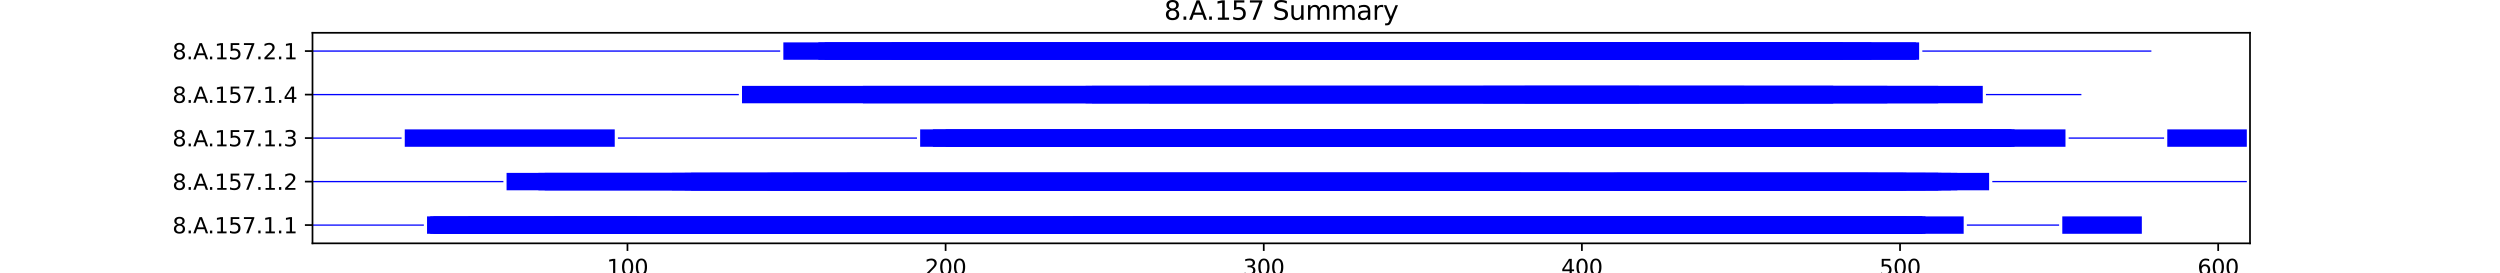 <?xml version="1.0" encoding="utf-8" standalone="no"?>
<!DOCTYPE svg PUBLIC "-//W3C//DTD SVG 1.1//EN"
  "http://www.w3.org/Graphics/SVG/1.1/DTD/svg11.dtd">
<svg xmlns:xlink="http://www.w3.org/1999/xlink" width="1152pt" height="126pt" viewBox="0 0 1152 126" xmlns="http://www.w3.org/2000/svg" version="1.1">
 <defs>
  <style type="text/css">*{stroke-linejoin: round; stroke-linecap: butt}</style>
 </defs>
 <g id="figure_1">
  <g id="patch_1">
   <path d="M 0 126 
L 1152 126 
L 1152 0 
L 0 0 
z
" style="fill: #ffffff"/>
  </g>
  <g id="axes_1">
   <g id="patch_2">
    <path d="M 144 112.14 
L 1036.8 112.14 
L 1036.8 15.12 
L 144 15.12 
z
" style="fill: #ffffff"/>
   </g>
   <g id="patch_3">
    <path d="M 144 104.022 
L 195.31 104.022 
L 195.31 103.42 
L 144 103.42 
z
" clip-path="url(#pf2fec26b78)" style="fill: #0000ff"/>
   </g>
   <g id="patch_4">
    <path d="M 196.776 107.73 
L 293.533 107.73 
L 293.533 99.712 
L 196.776 99.712 
z
" clip-path="url(#pf2fec26b78)" style="fill: #0000ff"/>
   </g>
   <g id="patch_5">
    <path d="M 198.242 107.73 
L 887.267 107.73 
L 887.267 99.712 
L 198.242 99.712 
z
" clip-path="url(#pf2fec26b78)" style="fill: #0000ff"/>
   </g>
   <g id="patch_6">
    <path d="M 199.708 107.73 
L 830.093 107.73 
L 830.093 99.712 
L 199.708 99.712 
z
" clip-path="url(#pf2fec26b78)" style="fill: #0000ff"/>
   </g>
   <g id="patch_7">
    <path d="M 215.834 107.73 
L 878.471 107.73 
L 878.471 99.712 
L 215.834 99.712 
z
" clip-path="url(#pf2fec26b78)" style="fill: #0000ff"/>
   </g>
   <g id="patch_8">
    <path d="M 255.417 107.73 
L 850.617 107.73 
L 850.617 99.712 
L 255.417 99.712 
z
" clip-path="url(#pf2fec26b78)" style="fill: #0000ff"/>
   </g>
   <g id="patch_9">
    <path d="M 494.376 107.73 
L 904.859 107.73 
L 904.859 99.712 
L 494.376 99.712 
z
" clip-path="url(#pf2fec26b78)" style="fill: #0000ff"/>
   </g>
   <g id="patch_10">
    <path d="M 677.628 107.73 
L 830.093 107.73 
L 830.093 99.712 
L 677.628 99.712 
z
" clip-path="url(#pf2fec26b78)" style="fill: #0000ff"/>
   </g>
   <g id="patch_11">
    <path d="M 740.666 107.73 
L 885.801 107.73 
L 885.801 99.712 
L 740.666 99.712 
z
" clip-path="url(#pf2fec26b78)" style="fill: #0000ff"/>
   </g>
   <g id="patch_12">
    <path d="M 759.724 107.73 
L 885.801 107.73 
L 885.801 99.712 
L 759.724 99.712 
z
" clip-path="url(#pf2fec26b78)" style="fill: #0000ff"/>
   </g>
   <g id="patch_13">
    <path d="M 906.325 104.022 
L 948.839 104.022 
L 948.839 103.42 
L 906.325 103.42 
z
" clip-path="url(#pf2fec26b78)" style="fill: #0000ff"/>
   </g>
   <g id="patch_14">
    <path d="M 950.305 107.73 
L 986.956 107.73 
L 986.956 99.712 
L 950.305 99.712 
z
" clip-path="url(#pf2fec26b78)" style="fill: #0000ff"/>
   </g>
   <g id="patch_15">
    <path d="M 988.422 104.022 
L 988.422 104.022 
L 988.422 103.42 
L 988.422 103.42 
z
" clip-path="url(#pf2fec26b78)" style="fill: #0000ff"/>
   </g>
   <g id="patch_16">
    <path d="M 144 83.976 
L 231.961 83.976 
L 231.961 83.375 
L 144 83.375 
z
" clip-path="url(#pf2fec26b78)" style="fill: #0000ff"/>
   </g>
   <g id="patch_17">
    <path d="M 233.427 87.685 
L 898.995 87.685 
L 898.995 79.666 
L 233.427 79.666 
z
" clip-path="url(#pf2fec26b78)" style="fill: #0000ff"/>
   </g>
   <g id="patch_18">
    <path d="M 248.087 87.685 
L 893.131 87.685 
L 893.131 79.666 
L 248.087 79.666 
z
" clip-path="url(#pf2fec26b78)" style="fill: #0000ff"/>
   </g>
   <g id="patch_19">
    <path d="M 251.019 87.685 
L 901.927 87.685 
L 901.927 79.666 
L 251.019 79.666 
z
" clip-path="url(#pf2fec26b78)" style="fill: #0000ff"/>
   </g>
   <g id="patch_20">
    <path d="M 309.659 87.685 
L 893.131 87.685 
L 893.131 79.666 
L 309.659 79.666 
z
" clip-path="url(#pf2fec26b78)" style="fill: #0000ff"/>
   </g>
   <g id="patch_21">
    <path d="M 315.523 87.685 
L 806.636 87.685 
L 806.636 79.666 
L 315.523 79.666 
z
" clip-path="url(#pf2fec26b78)" style="fill: #0000ff"/>
   </g>
   <g id="patch_22">
    <path d="M 318.455 87.685 
L 916.587 87.685 
L 916.587 79.666 
L 318.455 79.666 
z
" clip-path="url(#pf2fec26b78)" style="fill: #0000ff"/>
   </g>
   <g id="patch_23">
    <path d="M 318.455 87.685 
L 877.005 87.685 
L 877.005 79.666 
L 318.455 79.666 
z
" clip-path="url(#pf2fec26b78)" style="fill: #0000ff"/>
   </g>
   <g id="patch_24">
    <path d="M 327.251 87.685 
L 723.074 87.685 
L 723.074 79.666 
L 327.251 79.666 
z
" clip-path="url(#pf2fec26b78)" style="fill: #0000ff"/>
   </g>
   <g id="patch_25">
    <path d="M 353.639 87.685 
L 894.597 87.685 
L 894.597 79.666 
L 353.639 79.666 
z
" clip-path="url(#pf2fec26b78)" style="fill: #0000ff"/>
   </g>
   <g id="patch_26">
    <path d="M 355.105 87.685 
L 701.084 87.685 
L 701.084 79.666 
L 355.105 79.666 
z
" clip-path="url(#pf2fec26b78)" style="fill: #0000ff"/>
   </g>
   <g id="patch_27">
    <path d="M 365.367 87.685 
L 860.879 87.685 
L 860.879 79.666 
L 365.367 79.666 
z
" clip-path="url(#pf2fec26b78)" style="fill: #0000ff"/>
   </g>
   <g id="patch_28">
    <path d="M 390.29 87.685 
L 887.267 87.685 
L 887.267 79.666 
L 390.29 79.666 
z
" clip-path="url(#pf2fec26b78)" style="fill: #0000ff"/>
   </g>
   <g id="patch_29">
    <path d="M 391.756 87.685 
L 865.277 87.685 
L 865.277 79.666 
L 391.756 79.666 
z
" clip-path="url(#pf2fec26b78)" style="fill: #0000ff"/>
   </g>
   <g id="patch_30">
    <path d="M 743.598 87.685 
L 878.471 87.685 
L 878.471 79.666 
L 743.598 79.666 
z
" clip-path="url(#pf2fec26b78)" style="fill: #0000ff"/>
   </g>
   <g id="patch_31">
    <path d="M 745.064 87.685 
L 878.471 87.685 
L 878.471 79.666 
L 745.064 79.666 
z
" clip-path="url(#pf2fec26b78)" style="fill: #0000ff"/>
   </g>
   <g id="patch_32">
    <path d="M 918.053 83.976 
L 1035.334 83.976 
L 1035.334 83.375 
L 918.053 83.375 
z
" clip-path="url(#pf2fec26b78)" style="fill: #0000ff"/>
   </g>
   <g id="patch_33">
    <path d="M 144 63.931 
L 185.048 63.931 
L 185.048 63.329 
L 144 63.329 
z
" clip-path="url(#pf2fec26b78)" style="fill: #0000ff"/>
   </g>
   <g id="patch_34">
    <path d="M 186.514 67.639 
L 283.271 67.639 
L 283.271 59.621 
L 186.514 59.621 
z
" clip-path="url(#pf2fec26b78)" style="fill: #0000ff"/>
   </g>
   <g id="patch_35">
    <path d="M 284.737 63.931 
L 422.542 63.931 
L 422.542 63.329 
L 284.737 63.329 
z
" clip-path="url(#pf2fec26b78)" style="fill: #0000ff"/>
   </g>
   <g id="patch_36">
    <path d="M 424.008 67.639 
L 951.771 67.639 
L 951.771 59.621 
L 424.008 59.621 
z
" clip-path="url(#pf2fec26b78)" style="fill: #0000ff"/>
   </g>
   <g id="patch_37">
    <path d="M 429.872 67.639 
L 926.849 67.639 
L 926.849 59.621 
L 429.872 59.621 
z
" clip-path="url(#pf2fec26b78)" style="fill: #0000ff"/>
   </g>
   <g id="patch_38">
    <path d="M 435.736 67.639 
L 928.315 67.639 
L 928.315 59.621 
L 435.736 59.621 
z
" clip-path="url(#pf2fec26b78)" style="fill: #0000ff"/>
   </g>
   <g id="patch_39">
    <path d="M 460.658 67.639 
L 918.053 67.639 
L 918.053 59.621 
L 460.658 59.621 
z
" clip-path="url(#pf2fec26b78)" style="fill: #0000ff"/>
   </g>
   <g id="patch_40">
    <path d="M 522.231 67.639 
L 915.121 67.639 
L 915.121 59.621 
L 522.231 59.621 
z
" clip-path="url(#pf2fec26b78)" style="fill: #0000ff"/>
   </g>
   <g id="patch_41">
    <path d="M 523.697 67.639 
L 926.849 67.639 
L 926.849 59.621 
L 523.697 59.621 
z
" clip-path="url(#pf2fec26b78)" style="fill: #0000ff"/>
   </g>
   <g id="patch_42">
    <path d="M 547.153 67.639 
L 901.927 67.639 
L 901.927 59.621 
L 547.153 59.621 
z
" clip-path="url(#pf2fec26b78)" style="fill: #0000ff"/>
   </g>
   <g id="patch_43">
    <path d="M 555.949 67.639 
L 897.529 67.639 
L 897.529 59.621 
L 555.949 59.621 
z
" clip-path="url(#pf2fec26b78)" style="fill: #0000ff"/>
   </g>
   <g id="patch_44">
    <path d="M 558.881 67.639 
L 906.325 67.639 
L 906.325 59.621 
L 558.881 59.621 
z
" clip-path="url(#pf2fec26b78)" style="fill: #0000ff"/>
   </g>
   <g id="patch_45">
    <path d="M 563.279 67.639 
L 894.597 67.639 
L 894.597 59.621 
L 563.279 59.621 
z
" clip-path="url(#pf2fec26b78)" style="fill: #0000ff"/>
   </g>
   <g id="patch_46">
    <path d="M 771.452 67.639 
L 898.995 67.639 
L 898.995 59.621 
L 771.452 59.621 
z
" clip-path="url(#pf2fec26b78)" style="fill: #0000ff"/>
   </g>
   <g id="patch_47">
    <path d="M 774.384 67.639 
L 898.995 67.639 
L 898.995 59.621 
L 774.384 59.621 
z
" clip-path="url(#pf2fec26b78)" style="fill: #0000ff"/>
   </g>
   <g id="patch_48">
    <path d="M 953.237 63.931 
L 997.218 63.931 
L 997.218 63.329 
L 953.237 63.329 
z
" clip-path="url(#pf2fec26b78)" style="fill: #0000ff"/>
   </g>
   <g id="patch_49">
    <path d="M 998.684 67.639 
L 1035.334 67.639 
L 1035.334 59.621 
L 998.684 59.621 
z
" clip-path="url(#pf2fec26b78)" style="fill: #0000ff"/>
   </g>
   <g id="patch_50">
    <path d="M 1036.8 63.931 
L 1036.8 63.931 
L 1036.8 63.329 
L 1036.8 63.329 
z
" clip-path="url(#pf2fec26b78)" style="fill: #0000ff"/>
   </g>
   <g id="patch_51">
    <path d="M 144 43.885 
L 340.445 43.885 
L 340.445 43.284 
L 144 43.284 
z
" clip-path="url(#pf2fec26b78)" style="fill: #0000ff"/>
   </g>
   <g id="patch_52">
    <path d="M 341.911 47.594 
L 803.704 47.594 
L 803.704 39.575 
L 341.911 39.575 
z
" clip-path="url(#pf2fec26b78)" style="fill: #0000ff"/>
   </g>
   <g id="patch_53">
    <path d="M 397.62 47.594 
L 913.655 47.594 
L 913.655 39.575 
L 397.62 39.575 
z
" clip-path="url(#pf2fec26b78)" style="fill: #0000ff"/>
   </g>
   <g id="patch_54">
    <path d="M 500.24 47.594 
L 893.131 47.594 
L 893.131 39.575 
L 500.24 39.575 
z
" clip-path="url(#pf2fec26b78)" style="fill: #0000ff"/>
   </g>
   <g id="patch_55">
    <path d="M 503.172 47.594 
L 755.326 47.594 
L 755.326 39.575 
L 503.172 39.575 
z
" clip-path="url(#pf2fec26b78)" style="fill: #0000ff"/>
   </g>
   <g id="patch_56">
    <path d="M 529.561 47.594 
L 869.675 47.594 
L 869.675 39.575 
L 529.561 39.575 
z
" clip-path="url(#pf2fec26b78)" style="fill: #0000ff"/>
   </g>
   <g id="patch_57">
    <path d="M 683.492 47.594 
L 844.753 47.594 
L 844.753 39.575 
L 683.492 39.575 
z
" clip-path="url(#pf2fec26b78)" style="fill: #0000ff"/>
   </g>
   <g id="patch_58">
    <path d="M 702.55 47.594 
L 844.753 47.594 
L 844.753 39.575 
L 702.55 39.575 
z
" clip-path="url(#pf2fec26b78)" style="fill: #0000ff"/>
   </g>
   <g id="patch_59">
    <path d="M 915.121 43.885 
L 959.101 43.885 
L 959.101 43.284 
L 915.121 43.284 
z
" clip-path="url(#pf2fec26b78)" style="fill: #0000ff"/>
   </g>
   <g id="patch_60">
    <path d="M 144 23.84 
L 359.503 23.84 
L 359.503 23.238 
L 144 23.238 
z
" clip-path="url(#pf2fec26b78)" style="fill: #0000ff"/>
   </g>
   <g id="patch_61">
    <path d="M 360.969 27.548 
L 849.151 27.548 
L 849.151 19.53 
L 360.969 19.53 
z
" clip-path="url(#pf2fec26b78)" style="fill: #0000ff"/>
   </g>
   <g id="patch_62">
    <path d="M 377.096 27.548 
L 862.345 27.548 
L 862.345 19.53 
L 377.096 19.53 
z
" clip-path="url(#pf2fec26b78)" style="fill: #0000ff"/>
   </g>
   <g id="patch_63">
    <path d="M 380.028 27.548 
L 884.335 27.548 
L 884.335 19.53 
L 380.028 19.53 
z
" clip-path="url(#pf2fec26b78)" style="fill: #0000ff"/>
   </g>
   <g id="patch_64">
    <path d="M 410.814 27.548 
L 882.869 27.548 
L 882.869 19.53 
L 410.814 19.53 
z
" clip-path="url(#pf2fec26b78)" style="fill: #0000ff"/>
   </g>
   <g id="patch_65">
    <path d="M 704.016 27.548 
L 838.889 27.548 
L 838.889 19.53 
L 704.016 19.53 
z
" clip-path="url(#pf2fec26b78)" style="fill: #0000ff"/>
   </g>
   <g id="patch_66">
    <path d="M 712.812 27.548 
L 838.889 27.548 
L 838.889 19.53 
L 712.812 19.53 
z
" clip-path="url(#pf2fec26b78)" style="fill: #0000ff"/>
   </g>
   <g id="patch_67">
    <path d="M 885.801 23.84 
L 991.354 23.84 
L 991.354 23.238 
L 885.801 23.238 
z
" clip-path="url(#pf2fec26b78)" style="fill: #0000ff"/>
   </g>
   <g id="matplotlib.axis_1">
    <g id="xtick_1">
     <g id="line2d_1">
      <defs>
       <path id="md410602c0e" d="M 0 0 
L 0 3.5 
" style="stroke: #000000; stroke-width: 0.8"/>
      </defs>
      <g>
       <use xlink:href="#md410602c0e" x="289.135" y="112.14" style="stroke: #000000; stroke-width: 0.8"/>
      </g>
     </g>
     <g id="text_1">
      <!-- 100 -->
      <g transform="translate(279.591 126.738) scale(0.1 -0.1)">
       <defs>
        <path id="DejaVuSans-31" d="M 794 531 
L 1825 531 
L 1825 4091 
L 703 3866 
L 703 4441 
L 1819 4666 
L 2450 4666 
L 2450 531 
L 3481 531 
L 3481 0 
L 794 0 
L 794 531 
z
" transform="scale(0.016)"/>
        <path id="DejaVuSans-30" d="M 2034 4250 
Q 1547 4250 1301 3770 
Q 1056 3291 1056 2328 
Q 1056 1369 1301 889 
Q 1547 409 2034 409 
Q 2525 409 2770 889 
Q 3016 1369 3016 2328 
Q 3016 3291 2770 3770 
Q 2525 4250 2034 4250 
z
M 2034 4750 
Q 2819 4750 3233 4129 
Q 3647 3509 3647 2328 
Q 3647 1150 3233 529 
Q 2819 -91 2034 -91 
Q 1250 -91 836 529 
Q 422 1150 422 2328 
Q 422 3509 836 4129 
Q 1250 4750 2034 4750 
z
" transform="scale(0.016)"/>
       </defs>
       <use xlink:href="#DejaVuSans-31"/>
       <use xlink:href="#DejaVuSans-30" x="63.623"/>
       <use xlink:href="#DejaVuSans-30" x="127.246"/>
      </g>
     </g>
    </g>
    <g id="xtick_2">
     <g id="line2d_2">
      <g>
       <use xlink:href="#md410602c0e" x="435.736" y="112.14" style="stroke: #000000; stroke-width: 0.8"/>
      </g>
     </g>
     <g id="text_2">
      <!-- 200 -->
      <g transform="translate(426.192 126.738) scale(0.1 -0.1)">
       <defs>
        <path id="DejaVuSans-32" d="M 1228 531 
L 3431 531 
L 3431 0 
L 469 0 
L 469 531 
Q 828 903 1448 1529 
Q 2069 2156 2228 2338 
Q 2531 2678 2651 2914 
Q 2772 3150 2772 3378 
Q 2772 3750 2511 3984 
Q 2250 4219 1831 4219 
Q 1534 4219 1204 4116 
Q 875 4013 500 3803 
L 500 4441 
Q 881 4594 1212 4672 
Q 1544 4750 1819 4750 
Q 2544 4750 2975 4387 
Q 3406 4025 3406 3419 
Q 3406 3131 3298 2873 
Q 3191 2616 2906 2266 
Q 2828 2175 2409 1742 
Q 1991 1309 1228 531 
z
" transform="scale(0.016)"/>
       </defs>
       <use xlink:href="#DejaVuSans-32"/>
       <use xlink:href="#DejaVuSans-30" x="63.623"/>
       <use xlink:href="#DejaVuSans-30" x="127.246"/>
      </g>
     </g>
    </g>
    <g id="xtick_3">
     <g id="line2d_3">
      <g>
       <use xlink:href="#md410602c0e" x="582.337" y="112.14" style="stroke: #000000; stroke-width: 0.8"/>
      </g>
     </g>
     <g id="text_3">
      <!-- 300 -->
      <g transform="translate(572.793 126.738) scale(0.1 -0.1)">
       <defs>
        <path id="DejaVuSans-33" d="M 2597 2516 
Q 3050 2419 3304 2112 
Q 3559 1806 3559 1356 
Q 3559 666 3084 287 
Q 2609 -91 1734 -91 
Q 1441 -91 1130 -33 
Q 819 25 488 141 
L 488 750 
Q 750 597 1062 519 
Q 1375 441 1716 441 
Q 2309 441 2620 675 
Q 2931 909 2931 1356 
Q 2931 1769 2642 2001 
Q 2353 2234 1838 2234 
L 1294 2234 
L 1294 2753 
L 1863 2753 
Q 2328 2753 2575 2939 
Q 2822 3125 2822 3475 
Q 2822 3834 2567 4026 
Q 2313 4219 1838 4219 
Q 1578 4219 1281 4162 
Q 984 4106 628 3988 
L 628 4550 
Q 988 4650 1302 4700 
Q 1616 4750 1894 4750 
Q 2613 4750 3031 4423 
Q 3450 4097 3450 3541 
Q 3450 3153 3228 2886 
Q 3006 2619 2597 2516 
z
" transform="scale(0.016)"/>
       </defs>
       <use xlink:href="#DejaVuSans-33"/>
       <use xlink:href="#DejaVuSans-30" x="63.623"/>
       <use xlink:href="#DejaVuSans-30" x="127.246"/>
      </g>
     </g>
    </g>
    <g id="xtick_4">
     <g id="line2d_4">
      <g>
       <use xlink:href="#md410602c0e" x="728.938" y="112.14" style="stroke: #000000; stroke-width: 0.8"/>
      </g>
     </g>
     <g id="text_4">
      <!-- 400 -->
      <g transform="translate(719.394 126.738) scale(0.1 -0.1)">
       <defs>
        <path id="DejaVuSans-34" d="M 2419 4116 
L 825 1625 
L 2419 1625 
L 2419 4116 
z
M 2253 4666 
L 3047 4666 
L 3047 1625 
L 3713 1625 
L 3713 1100 
L 3047 1100 
L 3047 0 
L 2419 0 
L 2419 1100 
L 313 1100 
L 313 1709 
L 2253 4666 
z
" transform="scale(0.016)"/>
       </defs>
       <use xlink:href="#DejaVuSans-34"/>
       <use xlink:href="#DejaVuSans-30" x="63.623"/>
       <use xlink:href="#DejaVuSans-30" x="127.246"/>
      </g>
     </g>
    </g>
    <g id="xtick_5">
     <g id="line2d_5">
      <g>
       <use xlink:href="#md410602c0e" x="875.539" y="112.14" style="stroke: #000000; stroke-width: 0.8"/>
      </g>
     </g>
     <g id="text_5">
      <!-- 500 -->
      <g transform="translate(865.995 126.738) scale(0.1 -0.1)">
       <defs>
        <path id="DejaVuSans-35" d="M 691 4666 
L 3169 4666 
L 3169 4134 
L 1269 4134 
L 1269 2991 
Q 1406 3038 1543 3061 
Q 1681 3084 1819 3084 
Q 2600 3084 3056 2656 
Q 3513 2228 3513 1497 
Q 3513 744 3044 326 
Q 2575 -91 1722 -91 
Q 1428 -91 1123 -41 
Q 819 9 494 109 
L 494 744 
Q 775 591 1075 516 
Q 1375 441 1709 441 
Q 2250 441 2565 725 
Q 2881 1009 2881 1497 
Q 2881 1984 2565 2268 
Q 2250 2553 1709 2553 
Q 1456 2553 1204 2497 
Q 953 2441 691 2322 
L 691 4666 
z
" transform="scale(0.016)"/>
       </defs>
       <use xlink:href="#DejaVuSans-35"/>
       <use xlink:href="#DejaVuSans-30" x="63.623"/>
       <use xlink:href="#DejaVuSans-30" x="127.246"/>
      </g>
     </g>
    </g>
    <g id="xtick_6">
     <g id="line2d_6">
      <g>
       <use xlink:href="#md410602c0e" x="1022.14" y="112.14" style="stroke: #000000; stroke-width: 0.8"/>
      </g>
     </g>
     <g id="text_6">
      <!-- 600 -->
      <g transform="translate(1012.596 126.738) scale(0.1 -0.1)">
       <defs>
        <path id="DejaVuSans-36" d="M 2113 2584 
Q 1688 2584 1439 2293 
Q 1191 2003 1191 1497 
Q 1191 994 1439 701 
Q 1688 409 2113 409 
Q 2538 409 2786 701 
Q 3034 994 3034 1497 
Q 3034 2003 2786 2293 
Q 2538 2584 2113 2584 
z
M 3366 4563 
L 3366 3988 
Q 3128 4100 2886 4159 
Q 2644 4219 2406 4219 
Q 1781 4219 1451 3797 
Q 1122 3375 1075 2522 
Q 1259 2794 1537 2939 
Q 1816 3084 2150 3084 
Q 2853 3084 3261 2657 
Q 3669 2231 3669 1497 
Q 3669 778 3244 343 
Q 2819 -91 2113 -91 
Q 1303 -91 875 529 
Q 447 1150 447 2328 
Q 447 3434 972 4092 
Q 1497 4750 2381 4750 
Q 2619 4750 2861 4703 
Q 3103 4656 3366 4563 
z
" transform="scale(0.016)"/>
       </defs>
       <use xlink:href="#DejaVuSans-36"/>
       <use xlink:href="#DejaVuSans-30" x="63.623"/>
       <use xlink:href="#DejaVuSans-30" x="127.246"/>
      </g>
     </g>
    </g>
    <g id="text_7">
     <!-- Residual -->
     <g transform="translate(569.284 140.417) scale(0.1 -0.1)">
      <defs>
       <path id="DejaVuSans-52" d="M 2841 2188 
Q 3044 2119 3236 1894 
Q 3428 1669 3622 1275 
L 4263 0 
L 3584 0 
L 2988 1197 
Q 2756 1666 2539 1819 
Q 2322 1972 1947 1972 
L 1259 1972 
L 1259 0 
L 628 0 
L 628 4666 
L 2053 4666 
Q 2853 4666 3247 4331 
Q 3641 3997 3641 3322 
Q 3641 2881 3436 2590 
Q 3231 2300 2841 2188 
z
M 1259 4147 
L 1259 2491 
L 2053 2491 
Q 2509 2491 2742 2702 
Q 2975 2913 2975 3322 
Q 2975 3731 2742 3939 
Q 2509 4147 2053 4147 
L 1259 4147 
z
" transform="scale(0.016)"/>
       <path id="DejaVuSans-65" d="M 3597 1894 
L 3597 1613 
L 953 1613 
Q 991 1019 1311 708 
Q 1631 397 2203 397 
Q 2534 397 2845 478 
Q 3156 559 3463 722 
L 3463 178 
Q 3153 47 2828 -22 
Q 2503 -91 2169 -91 
Q 1331 -91 842 396 
Q 353 884 353 1716 
Q 353 2575 817 3079 
Q 1281 3584 2069 3584 
Q 2775 3584 3186 3129 
Q 3597 2675 3597 1894 
z
M 3022 2063 
Q 3016 2534 2758 2815 
Q 2500 3097 2075 3097 
Q 1594 3097 1305 2825 
Q 1016 2553 972 2059 
L 3022 2063 
z
" transform="scale(0.016)"/>
       <path id="DejaVuSans-73" d="M 2834 3397 
L 2834 2853 
Q 2591 2978 2328 3040 
Q 2066 3103 1784 3103 
Q 1356 3103 1142 2972 
Q 928 2841 928 2578 
Q 928 2378 1081 2264 
Q 1234 2150 1697 2047 
L 1894 2003 
Q 2506 1872 2764 1633 
Q 3022 1394 3022 966 
Q 3022 478 2636 193 
Q 2250 -91 1575 -91 
Q 1294 -91 989 -36 
Q 684 19 347 128 
L 347 722 
Q 666 556 975 473 
Q 1284 391 1588 391 
Q 1994 391 2212 530 
Q 2431 669 2431 922 
Q 2431 1156 2273 1281 
Q 2116 1406 1581 1522 
L 1381 1569 
Q 847 1681 609 1914 
Q 372 2147 372 2553 
Q 372 3047 722 3315 
Q 1072 3584 1716 3584 
Q 2034 3584 2315 3537 
Q 2597 3491 2834 3397 
z
" transform="scale(0.016)"/>
       <path id="DejaVuSans-69" d="M 603 3500 
L 1178 3500 
L 1178 0 
L 603 0 
L 603 3500 
z
M 603 4863 
L 1178 4863 
L 1178 4134 
L 603 4134 
L 603 4863 
z
" transform="scale(0.016)"/>
       <path id="DejaVuSans-64" d="M 2906 2969 
L 2906 4863 
L 3481 4863 
L 3481 0 
L 2906 0 
L 2906 525 
Q 2725 213 2448 61 
Q 2172 -91 1784 -91 
Q 1150 -91 751 415 
Q 353 922 353 1747 
Q 353 2572 751 3078 
Q 1150 3584 1784 3584 
Q 2172 3584 2448 3432 
Q 2725 3281 2906 2969 
z
M 947 1747 
Q 947 1113 1208 752 
Q 1469 391 1925 391 
Q 2381 391 2643 752 
Q 2906 1113 2906 1747 
Q 2906 2381 2643 2742 
Q 2381 3103 1925 3103 
Q 1469 3103 1208 2742 
Q 947 2381 947 1747 
z
" transform="scale(0.016)"/>
       <path id="DejaVuSans-75" d="M 544 1381 
L 544 3500 
L 1119 3500 
L 1119 1403 
Q 1119 906 1312 657 
Q 1506 409 1894 409 
Q 2359 409 2629 706 
Q 2900 1003 2900 1516 
L 2900 3500 
L 3475 3500 
L 3475 0 
L 2900 0 
L 2900 538 
Q 2691 219 2414 64 
Q 2138 -91 1772 -91 
Q 1169 -91 856 284 
Q 544 659 544 1381 
z
M 1991 3584 
L 1991 3584 
z
" transform="scale(0.016)"/>
       <path id="DejaVuSans-61" d="M 2194 1759 
Q 1497 1759 1228 1600 
Q 959 1441 959 1056 
Q 959 750 1161 570 
Q 1363 391 1709 391 
Q 2188 391 2477 730 
Q 2766 1069 2766 1631 
L 2766 1759 
L 2194 1759 
z
M 3341 1997 
L 3341 0 
L 2766 0 
L 2766 531 
Q 2569 213 2275 61 
Q 1981 -91 1556 -91 
Q 1019 -91 701 211 
Q 384 513 384 1019 
Q 384 1609 779 1909 
Q 1175 2209 1959 2209 
L 2766 2209 
L 2766 2266 
Q 2766 2663 2505 2880 
Q 2244 3097 1772 3097 
Q 1472 3097 1187 3025 
Q 903 2953 641 2809 
L 641 3341 
Q 956 3463 1253 3523 
Q 1550 3584 1831 3584 
Q 2591 3584 2966 3190 
Q 3341 2797 3341 1997 
z
" transform="scale(0.016)"/>
       <path id="DejaVuSans-6c" d="M 603 4863 
L 1178 4863 
L 1178 0 
L 603 0 
L 603 4863 
z
" transform="scale(0.016)"/>
      </defs>
      <use xlink:href="#DejaVuSans-52"/>
      <use xlink:href="#DejaVuSans-65" x="64.982"/>
      <use xlink:href="#DejaVuSans-73" x="126.506"/>
      <use xlink:href="#DejaVuSans-69" x="178.605"/>
      <use xlink:href="#DejaVuSans-64" x="206.389"/>
      <use xlink:href="#DejaVuSans-75" x="269.865"/>
      <use xlink:href="#DejaVuSans-61" x="333.244"/>
      <use xlink:href="#DejaVuSans-6c" x="394.523"/>
     </g>
    </g>
   </g>
   <g id="matplotlib.axis_2">
    <g id="ytick_1">
     <g id="line2d_7">
      <defs>
       <path id="mf1b8d11e65" d="M 0 0 
L -3.5 0 
" style="stroke: #000000; stroke-width: 0.8"/>
      </defs>
      <g>
       <use xlink:href="#mf1b8d11e65" x="144" y="103.721" style="stroke: #000000; stroke-width: 0.8"/>
      </g>
     </g>
     <g id="text_8">
      <!-- 8.A.157.1.1 -->
      <g transform="translate(79.447 107.52) scale(0.1 -0.1)">
       <defs>
        <path id="DejaVuSans-38" d="M 2034 2216 
Q 1584 2216 1326 1975 
Q 1069 1734 1069 1313 
Q 1069 891 1326 650 
Q 1584 409 2034 409 
Q 2484 409 2743 651 
Q 3003 894 3003 1313 
Q 3003 1734 2745 1975 
Q 2488 2216 2034 2216 
z
M 1403 2484 
Q 997 2584 770 2862 
Q 544 3141 544 3541 
Q 544 4100 942 4425 
Q 1341 4750 2034 4750 
Q 2731 4750 3128 4425 
Q 3525 4100 3525 3541 
Q 3525 3141 3298 2862 
Q 3072 2584 2669 2484 
Q 3125 2378 3379 2068 
Q 3634 1759 3634 1313 
Q 3634 634 3220 271 
Q 2806 -91 2034 -91 
Q 1263 -91 848 271 
Q 434 634 434 1313 
Q 434 1759 690 2068 
Q 947 2378 1403 2484 
z
M 1172 3481 
Q 1172 3119 1398 2916 
Q 1625 2713 2034 2713 
Q 2441 2713 2670 2916 
Q 2900 3119 2900 3481 
Q 2900 3844 2670 4047 
Q 2441 4250 2034 4250 
Q 1625 4250 1398 4047 
Q 1172 3844 1172 3481 
z
" transform="scale(0.016)"/>
        <path id="DejaVuSans-2e" d="M 684 794 
L 1344 794 
L 1344 0 
L 684 0 
L 684 794 
z
" transform="scale(0.016)"/>
        <path id="DejaVuSans-41" d="M 2188 4044 
L 1331 1722 
L 3047 1722 
L 2188 4044 
z
M 1831 4666 
L 2547 4666 
L 4325 0 
L 3669 0 
L 3244 1197 
L 1141 1197 
L 716 0 
L 50 0 
L 1831 4666 
z
" transform="scale(0.016)"/>
        <path id="DejaVuSans-37" d="M 525 4666 
L 3525 4666 
L 3525 4397 
L 1831 0 
L 1172 0 
L 2766 4134 
L 525 4134 
L 525 4666 
z
" transform="scale(0.016)"/>
       </defs>
       <use xlink:href="#DejaVuSans-38"/>
       <use xlink:href="#DejaVuSans-2e" x="63.623"/>
       <use xlink:href="#DejaVuSans-41" x="95.41"/>
       <use xlink:href="#DejaVuSans-2e" x="162.068"/>
       <use xlink:href="#DejaVuSans-31" x="193.855"/>
       <use xlink:href="#DejaVuSans-35" x="257.479"/>
       <use xlink:href="#DejaVuSans-37" x="321.102"/>
       <use xlink:href="#DejaVuSans-2e" x="384.725"/>
       <use xlink:href="#DejaVuSans-31" x="416.512"/>
       <use xlink:href="#DejaVuSans-2e" x="480.135"/>
       <use xlink:href="#DejaVuSans-31" x="511.922"/>
      </g>
     </g>
    </g>
    <g id="ytick_2">
     <g id="line2d_8">
      <g>
       <use xlink:href="#mf1b8d11e65" x="144" y="83.675" style="stroke: #000000; stroke-width: 0.8"/>
      </g>
     </g>
     <g id="text_9">
      <!-- 8.A.157.1.2 -->
      <g transform="translate(79.447 87.475) scale(0.1 -0.1)">
       <use xlink:href="#DejaVuSans-38"/>
       <use xlink:href="#DejaVuSans-2e" x="63.623"/>
       <use xlink:href="#DejaVuSans-41" x="95.41"/>
       <use xlink:href="#DejaVuSans-2e" x="162.068"/>
       <use xlink:href="#DejaVuSans-31" x="193.855"/>
       <use xlink:href="#DejaVuSans-35" x="257.479"/>
       <use xlink:href="#DejaVuSans-37" x="321.102"/>
       <use xlink:href="#DejaVuSans-2e" x="384.725"/>
       <use xlink:href="#DejaVuSans-31" x="416.512"/>
       <use xlink:href="#DejaVuSans-2e" x="480.135"/>
       <use xlink:href="#DejaVuSans-32" x="511.922"/>
      </g>
     </g>
    </g>
    <g id="ytick_3">
     <g id="line2d_9">
      <g>
       <use xlink:href="#mf1b8d11e65" x="144" y="63.63" style="stroke: #000000; stroke-width: 0.8"/>
      </g>
     </g>
     <g id="text_10">
      <!-- 8.A.157.1.3 -->
      <g transform="translate(79.447 67.429) scale(0.1 -0.1)">
       <use xlink:href="#DejaVuSans-38"/>
       <use xlink:href="#DejaVuSans-2e" x="63.623"/>
       <use xlink:href="#DejaVuSans-41" x="95.41"/>
       <use xlink:href="#DejaVuSans-2e" x="162.068"/>
       <use xlink:href="#DejaVuSans-31" x="193.855"/>
       <use xlink:href="#DejaVuSans-35" x="257.479"/>
       <use xlink:href="#DejaVuSans-37" x="321.102"/>
       <use xlink:href="#DejaVuSans-2e" x="384.725"/>
       <use xlink:href="#DejaVuSans-31" x="416.512"/>
       <use xlink:href="#DejaVuSans-2e" x="480.135"/>
       <use xlink:href="#DejaVuSans-33" x="511.922"/>
      </g>
     </g>
    </g>
    <g id="ytick_4">
     <g id="line2d_10">
      <g>
       <use xlink:href="#mf1b8d11e65" x="144" y="43.585" style="stroke: #000000; stroke-width: 0.8"/>
      </g>
     </g>
     <g id="text_11">
      <!-- 8.A.157.1.4 -->
      <g transform="translate(79.447 47.384) scale(0.1 -0.1)">
       <use xlink:href="#DejaVuSans-38"/>
       <use xlink:href="#DejaVuSans-2e" x="63.623"/>
       <use xlink:href="#DejaVuSans-41" x="95.41"/>
       <use xlink:href="#DejaVuSans-2e" x="162.068"/>
       <use xlink:href="#DejaVuSans-31" x="193.855"/>
       <use xlink:href="#DejaVuSans-35" x="257.479"/>
       <use xlink:href="#DejaVuSans-37" x="321.102"/>
       <use xlink:href="#DejaVuSans-2e" x="384.725"/>
       <use xlink:href="#DejaVuSans-31" x="416.512"/>
       <use xlink:href="#DejaVuSans-2e" x="480.135"/>
       <use xlink:href="#DejaVuSans-34" x="511.922"/>
      </g>
     </g>
    </g>
    <g id="ytick_5">
     <g id="line2d_11">
      <g>
       <use xlink:href="#mf1b8d11e65" x="144" y="23.539" style="stroke: #000000; stroke-width: 0.8"/>
      </g>
     </g>
     <g id="text_12">
      <!-- 8.A.157.2.1 -->
      <g transform="translate(79.447 27.338) scale(0.1 -0.1)">
       <use xlink:href="#DejaVuSans-38"/>
       <use xlink:href="#DejaVuSans-2e" x="63.623"/>
       <use xlink:href="#DejaVuSans-41" x="95.41"/>
       <use xlink:href="#DejaVuSans-2e" x="162.068"/>
       <use xlink:href="#DejaVuSans-31" x="193.855"/>
       <use xlink:href="#DejaVuSans-35" x="257.479"/>
       <use xlink:href="#DejaVuSans-37" x="321.102"/>
       <use xlink:href="#DejaVuSans-2e" x="384.725"/>
       <use xlink:href="#DejaVuSans-32" x="416.512"/>
       <use xlink:href="#DejaVuSans-2e" x="480.135"/>
       <use xlink:href="#DejaVuSans-31" x="511.922"/>
      </g>
     </g>
    </g>
   </g>
   <g id="patch_68">
    <path d="M 144 112.14 
L 144 15.12 
" style="fill: none; stroke: #000000; stroke-width: 0.8; stroke-linejoin: miter; stroke-linecap: square"/>
   </g>
   <g id="patch_69">
    <path d="M 1036.8 112.14 
L 1036.8 15.12 
" style="fill: none; stroke: #000000; stroke-width: 0.8; stroke-linejoin: miter; stroke-linecap: square"/>
   </g>
   <g id="patch_70">
    <path d="M 144 112.14 
L 1036.8 112.14 
" style="fill: none; stroke: #000000; stroke-width: 0.8; stroke-linejoin: miter; stroke-linecap: square"/>
   </g>
   <g id="patch_71">
    <path d="M 144 15.12 
L 1036.8 15.12 
" style="fill: none; stroke: #000000; stroke-width: 0.8; stroke-linejoin: miter; stroke-linecap: square"/>
   </g>
   <g id="text_13">
    <!-- 8.A.157 Summary -->
    <g transform="translate(536.415 9.12) scale(0.12 -0.12)">
     <defs>
      <path id="DejaVuSans-20" transform="scale(0.016)"/>
      <path id="DejaVuSans-53" d="M 3425 4513 
L 3425 3897 
Q 3066 4069 2747 4153 
Q 2428 4238 2131 4238 
Q 1616 4238 1336 4038 
Q 1056 3838 1056 3469 
Q 1056 3159 1242 3001 
Q 1428 2844 1947 2747 
L 2328 2669 
Q 3034 2534 3370 2195 
Q 3706 1856 3706 1288 
Q 3706 609 3251 259 
Q 2797 -91 1919 -91 
Q 1588 -91 1214 -16 
Q 841 59 441 206 
L 441 856 
Q 825 641 1194 531 
Q 1563 422 1919 422 
Q 2459 422 2753 634 
Q 3047 847 3047 1241 
Q 3047 1584 2836 1778 
Q 2625 1972 2144 2069 
L 1759 2144 
Q 1053 2284 737 2584 
Q 422 2884 422 3419 
Q 422 4038 858 4394 
Q 1294 4750 2059 4750 
Q 2388 4750 2728 4690 
Q 3069 4631 3425 4513 
z
" transform="scale(0.016)"/>
      <path id="DejaVuSans-6d" d="M 3328 2828 
Q 3544 3216 3844 3400 
Q 4144 3584 4550 3584 
Q 5097 3584 5394 3201 
Q 5691 2819 5691 2113 
L 5691 0 
L 5113 0 
L 5113 2094 
Q 5113 2597 4934 2840 
Q 4756 3084 4391 3084 
Q 3944 3084 3684 2787 
Q 3425 2491 3425 1978 
L 3425 0 
L 2847 0 
L 2847 2094 
Q 2847 2600 2669 2842 
Q 2491 3084 2119 3084 
Q 1678 3084 1418 2786 
Q 1159 2488 1159 1978 
L 1159 0 
L 581 0 
L 581 3500 
L 1159 3500 
L 1159 2956 
Q 1356 3278 1631 3431 
Q 1906 3584 2284 3584 
Q 2666 3584 2933 3390 
Q 3200 3197 3328 2828 
z
" transform="scale(0.016)"/>
      <path id="DejaVuSans-72" d="M 2631 2963 
Q 2534 3019 2420 3045 
Q 2306 3072 2169 3072 
Q 1681 3072 1420 2755 
Q 1159 2438 1159 1844 
L 1159 0 
L 581 0 
L 581 3500 
L 1159 3500 
L 1159 2956 
Q 1341 3275 1631 3429 
Q 1922 3584 2338 3584 
Q 2397 3584 2469 3576 
Q 2541 3569 2628 3553 
L 2631 2963 
z
" transform="scale(0.016)"/>
      <path id="DejaVuSans-79" d="M 2059 -325 
Q 1816 -950 1584 -1140 
Q 1353 -1331 966 -1331 
L 506 -1331 
L 506 -850 
L 844 -850 
Q 1081 -850 1212 -737 
Q 1344 -625 1503 -206 
L 1606 56 
L 191 3500 
L 800 3500 
L 1894 763 
L 2988 3500 
L 3597 3500 
L 2059 -325 
z
" transform="scale(0.016)"/>
     </defs>
     <use xlink:href="#DejaVuSans-38"/>
     <use xlink:href="#DejaVuSans-2e" x="63.623"/>
     <use xlink:href="#DejaVuSans-41" x="95.41"/>
     <use xlink:href="#DejaVuSans-2e" x="162.068"/>
     <use xlink:href="#DejaVuSans-31" x="193.855"/>
     <use xlink:href="#DejaVuSans-35" x="257.479"/>
     <use xlink:href="#DejaVuSans-37" x="321.102"/>
     <use xlink:href="#DejaVuSans-20" x="384.725"/>
     <use xlink:href="#DejaVuSans-53" x="416.512"/>
     <use xlink:href="#DejaVuSans-75" x="479.988"/>
     <use xlink:href="#DejaVuSans-6d" x="543.367"/>
     <use xlink:href="#DejaVuSans-6d" x="640.779"/>
     <use xlink:href="#DejaVuSans-61" x="738.191"/>
     <use xlink:href="#DejaVuSans-72" x="799.471"/>
     <use xlink:href="#DejaVuSans-79" x="840.584"/>
    </g>
   </g>
  </g>
 </g>
 <defs>
  <clipPath id="pf2fec26b78">
   <rect x="144" y="15.12" width="892.8" height="97.02"/>
  </clipPath>
 </defs>
</svg>
